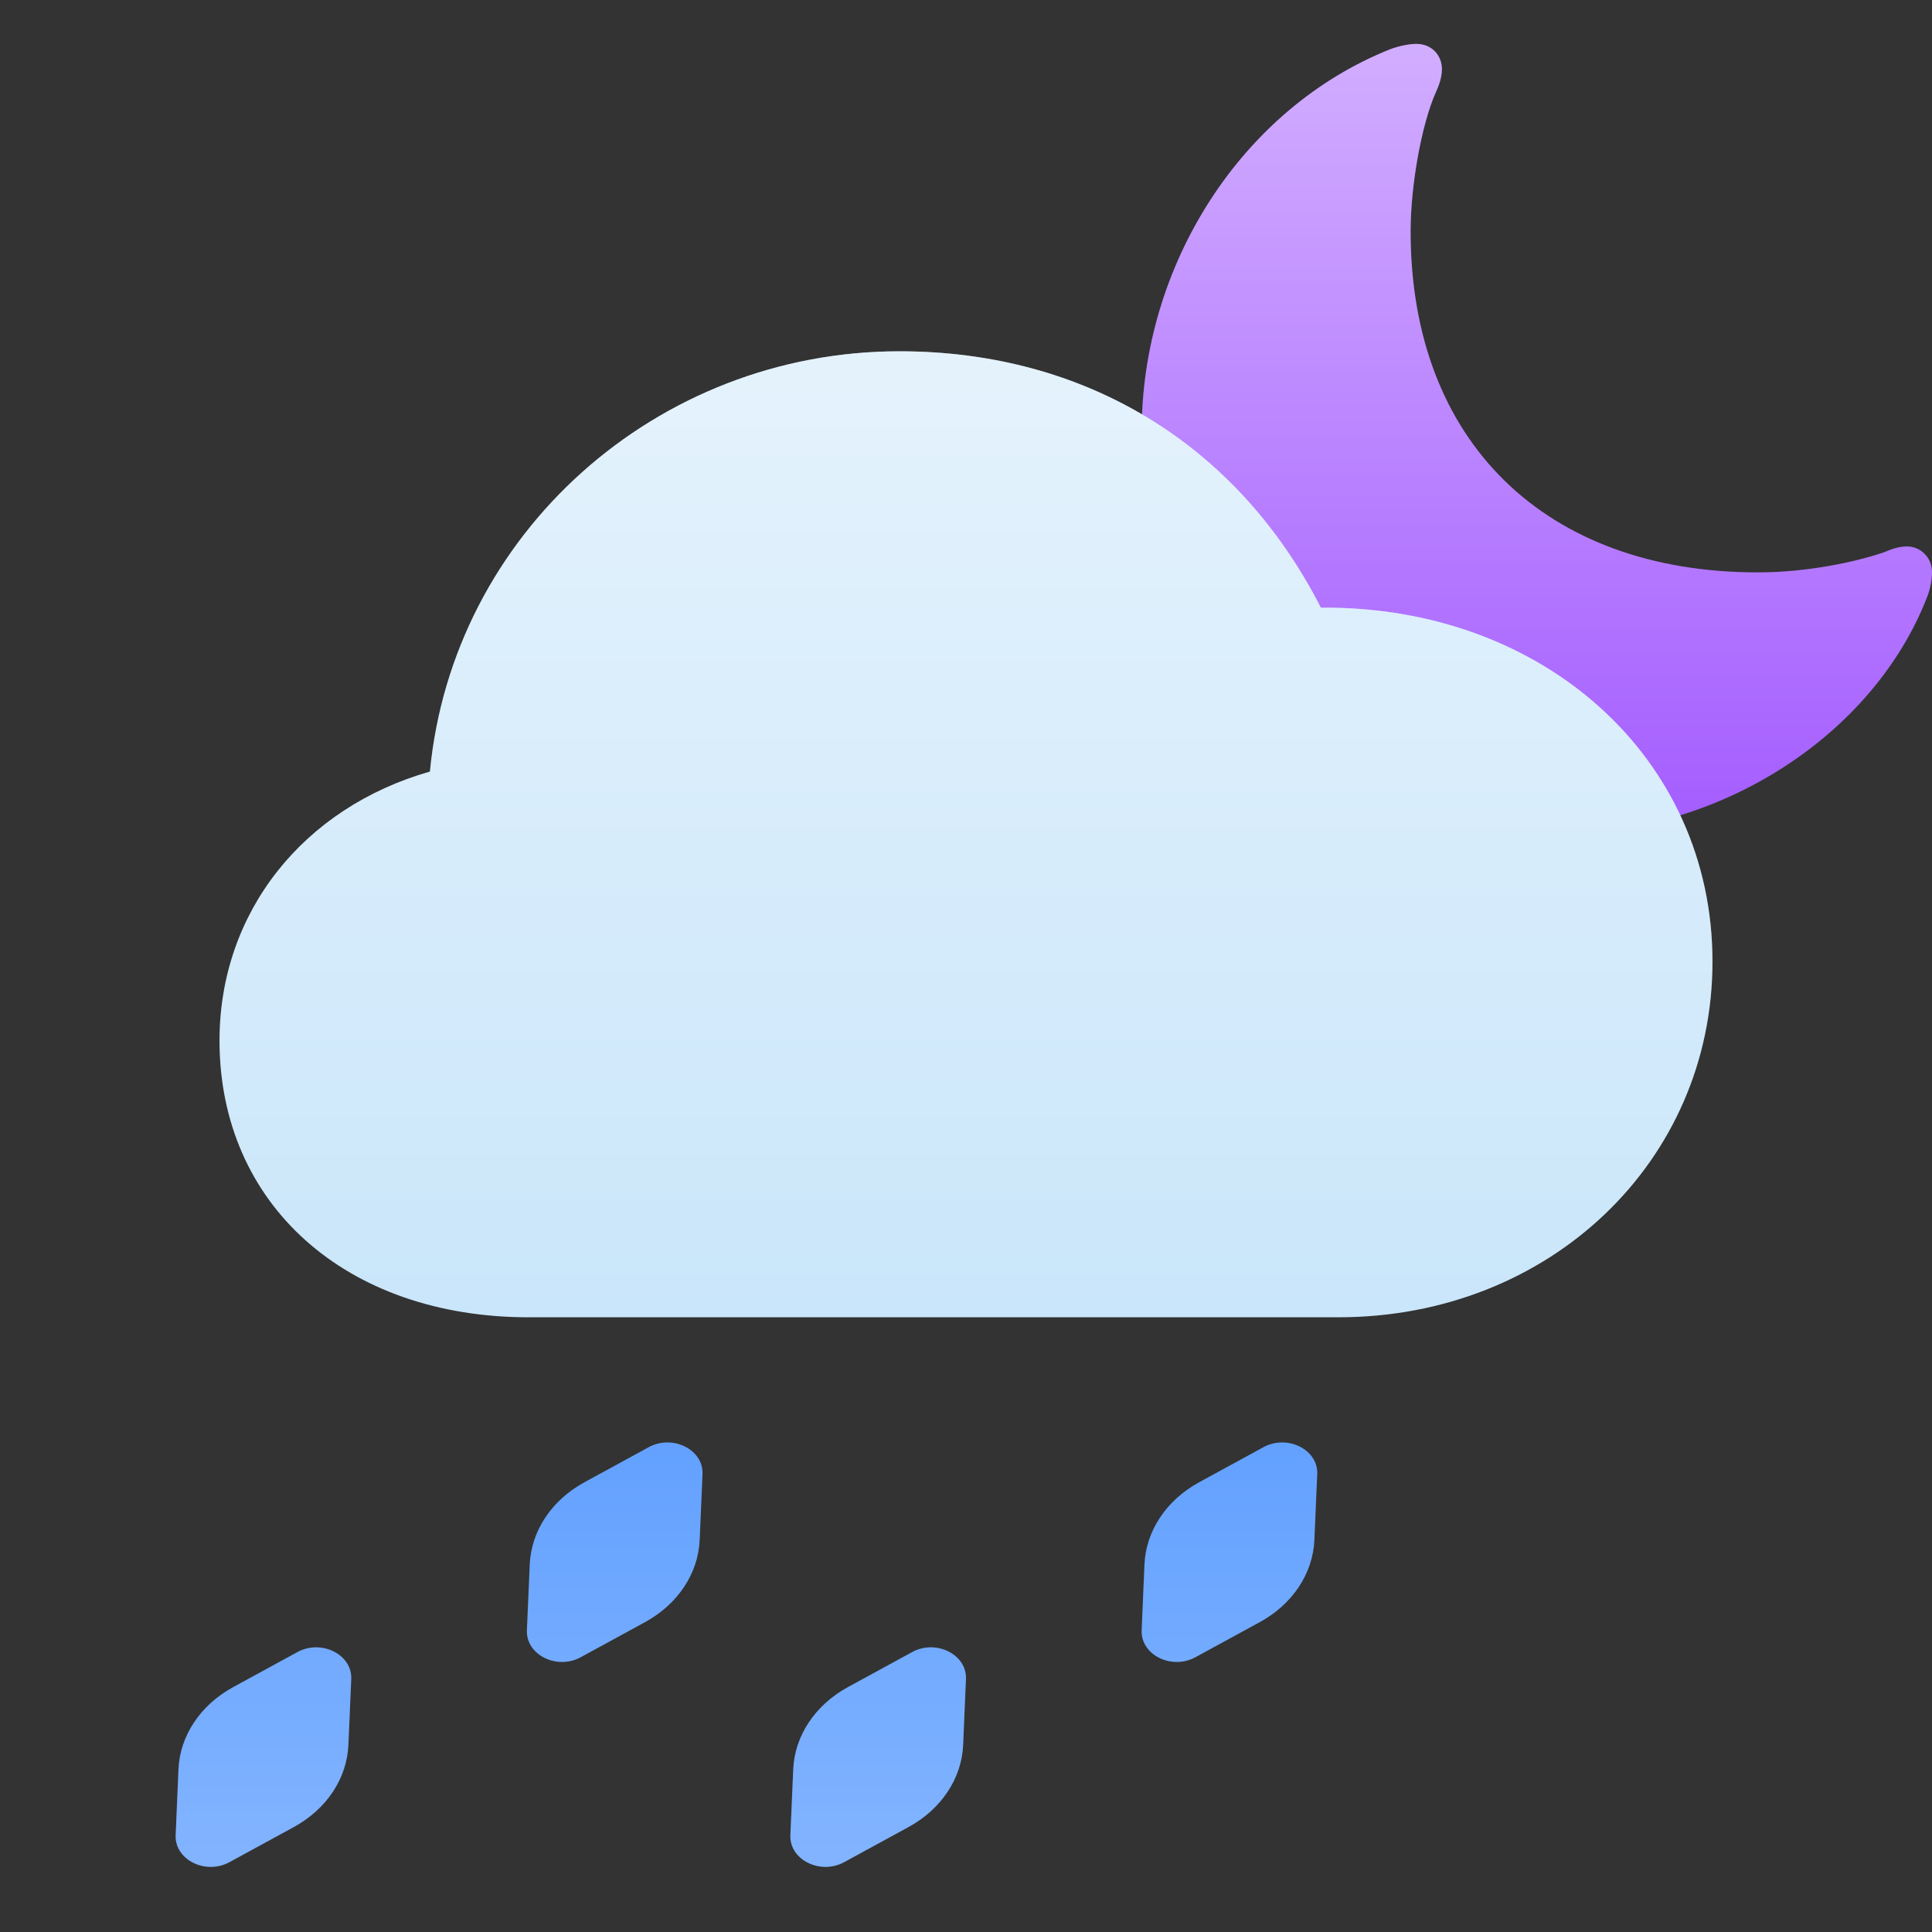 <svg viewBox="0 0 40 40" fill="none" xmlns="http://www.w3.org/2000/svg">
<rect x="0" y="0" width="40" height="40" fill="#333333" stroke="none"/>
<path d="M36.393 11.851C37.391 11.851 38.396 11.645 39.02 11.43C39.211 11.347 39.344 11.314 39.485 11.314C39.751 11.314 40 11.529 40 11.851C40 11.967 39.975 12.182 39.884 12.397C38.795 15.157 35.712 17.273 32.188 17.273C27.326 17.273 23.637 13.793 23.637 8.942C23.637 5.496 25.698 2.248 28.789 1.017C28.997 0.942 29.196 0.909 29.321 0.909C29.662 0.909 29.853 1.165 29.853 1.43C29.853 1.522 29.837 1.636 29.779 1.788L29.728 1.909C29.429 2.579 29.205 3.843 29.205 4.793C29.205 9.141 31.997 11.851 36.393 11.851Z" fill="#A45CFF"/>
<path d="M36.393 11.851C37.391 11.851 38.396 11.645 39.02 11.43C39.211 11.347 39.344 11.314 39.485 11.314C39.751 11.314 40 11.529 40 11.851C40 11.967 39.975 12.182 39.884 12.397C38.795 15.157 35.712 17.273 32.188 17.273C27.326 17.273 23.637 13.793 23.637 8.942C23.637 5.496 25.698 2.248 28.789 1.017C28.997 0.942 29.196 0.909 29.321 0.909C29.662 0.909 29.853 1.165 29.853 1.43C29.853 1.522 29.837 1.636 29.779 1.788L29.728 1.909C29.429 2.579 29.205 3.843 29.205 4.793C29.205 9.141 31.997 11.851 36.393 11.851Z" fill="url(#paint0_linear)" fill-opacity="0.5"/>
<path d="M10.945 27.273C7.154 27.273 4.545 24.927 4.545 21.545C4.545 18.885 6.28 16.722 8.901 15.975C9.372 11.047 13.594 7.273 18.622 7.273C22.454 7.273 25.613 9.186 27.347 12.581C31.959 12.541 35.455 15.7 35.455 19.907C35.455 24.049 32.08 27.273 27.71 27.273H10.945Z" fill="#CAE6FA"/>
<path d="M10.945 27.273C7.154 27.273 4.545 24.927 4.545 21.545C4.545 18.885 6.28 16.722 8.901 15.975C9.372 11.047 13.594 7.273 18.622 7.273C22.454 7.273 25.613 9.186 27.347 12.581C31.959 12.541 35.455 15.7 35.455 19.907C35.455 24.049 32.08 27.273 27.71 27.273H10.945Z" fill="url(#paint1_linear)" fill-opacity="0.5"/>
<path fill-rule="evenodd" clip-rule="evenodd" d="M13.432 29.962C13.926 29.692 14.567 30.013 14.545 30.519L14.486 31.883C14.456 32.578 14.032 33.215 13.354 33.585L12.023 34.311C11.528 34.581 10.888 34.26 10.909 33.754L10.968 32.39C10.998 31.695 11.422 31.058 12.101 30.688L13.432 29.962ZM7.272 34.762C7.294 34.255 6.653 33.934 6.159 34.204L4.828 34.93C4.149 35.3 3.725 35.937 3.695 36.632L3.637 37.996C3.615 38.503 4.255 38.824 4.75 38.554L6.081 37.828C6.76 37.458 7.183 36.821 7.213 36.126L7.272 34.762ZM19.999 34.762C20.021 34.255 19.381 33.934 18.886 34.204L17.555 34.93C16.877 35.3 16.453 35.937 16.423 36.632L16.364 37.996C16.342 38.503 16.983 38.824 17.477 38.554L18.808 37.828C19.487 37.458 19.911 36.821 19.941 36.126L19.999 34.762ZM27.272 30.519C27.294 30.013 26.654 29.692 26.159 29.962L24.828 30.688C24.149 31.058 23.725 31.695 23.695 32.39L23.637 33.754C23.615 34.26 24.255 34.581 24.75 34.311L26.081 33.585C26.76 33.215 27.183 32.578 27.213 31.883L27.272 30.519Z" fill="#63A1FF"/>
<path fill-rule="evenodd" clip-rule="evenodd" d="M13.432 29.962C13.926 29.692 14.567 30.013 14.545 30.519L14.486 31.883C14.456 32.578 14.032 33.215 13.354 33.585L12.023 34.311C11.528 34.581 10.888 34.26 10.909 33.754L10.968 32.39C10.998 31.695 11.422 31.058 12.101 30.688L13.432 29.962ZM7.272 34.762C7.294 34.255 6.653 33.934 6.159 34.204L4.828 34.93C4.149 35.3 3.725 35.937 3.695 36.632L3.637 37.996C3.615 38.503 4.255 38.824 4.75 38.554L6.081 37.828C6.76 37.458 7.183 36.821 7.213 36.126L7.272 34.762ZM19.999 34.762C20.021 34.255 19.381 33.934 18.886 34.204L17.555 34.93C16.877 35.3 16.453 35.937 16.423 36.632L16.364 37.996C16.342 38.503 16.983 38.824 17.477 38.554L18.808 37.828C19.487 37.458 19.911 36.821 19.941 36.126L19.999 34.762ZM27.272 30.519C27.294 30.013 26.654 29.692 26.159 29.962L24.828 30.688C24.149 31.058 23.725 31.695 23.695 32.39L23.637 33.754C23.615 34.26 24.255 34.581 24.75 34.311L26.081 33.585C26.76 33.215 27.183 32.578 27.213 31.883L27.272 30.519Z" fill="url(#paint2_linear)" fill-opacity="0.2"/>
<defs>
<linearGradient id="paint0_linear" x1="31.818" y1="0.909" x2="31.818" y2="17.273" gradientUnits="userSpaceOnUse">
<stop stop-color="white"/>
<stop offset="1" stop-color="white" stop-opacity="0"/>
</linearGradient>
<linearGradient id="paint1_linear" x1="20" y1="7.273" x2="20" y2="27.273" gradientUnits="userSpaceOnUse">
<stop stop-color="white"/>
<stop offset="1" stop-color="white" stop-opacity="0"/>
</linearGradient>
<linearGradient id="paint2_linear" x1="15.454" y1="29.864" x2="15.454" y2="38.652" gradientUnits="userSpaceOnUse">
<stop stop-color="white" stop-opacity="0"/>
<stop offset="1" stop-color="white"/>
</linearGradient>
</defs>
</svg>
